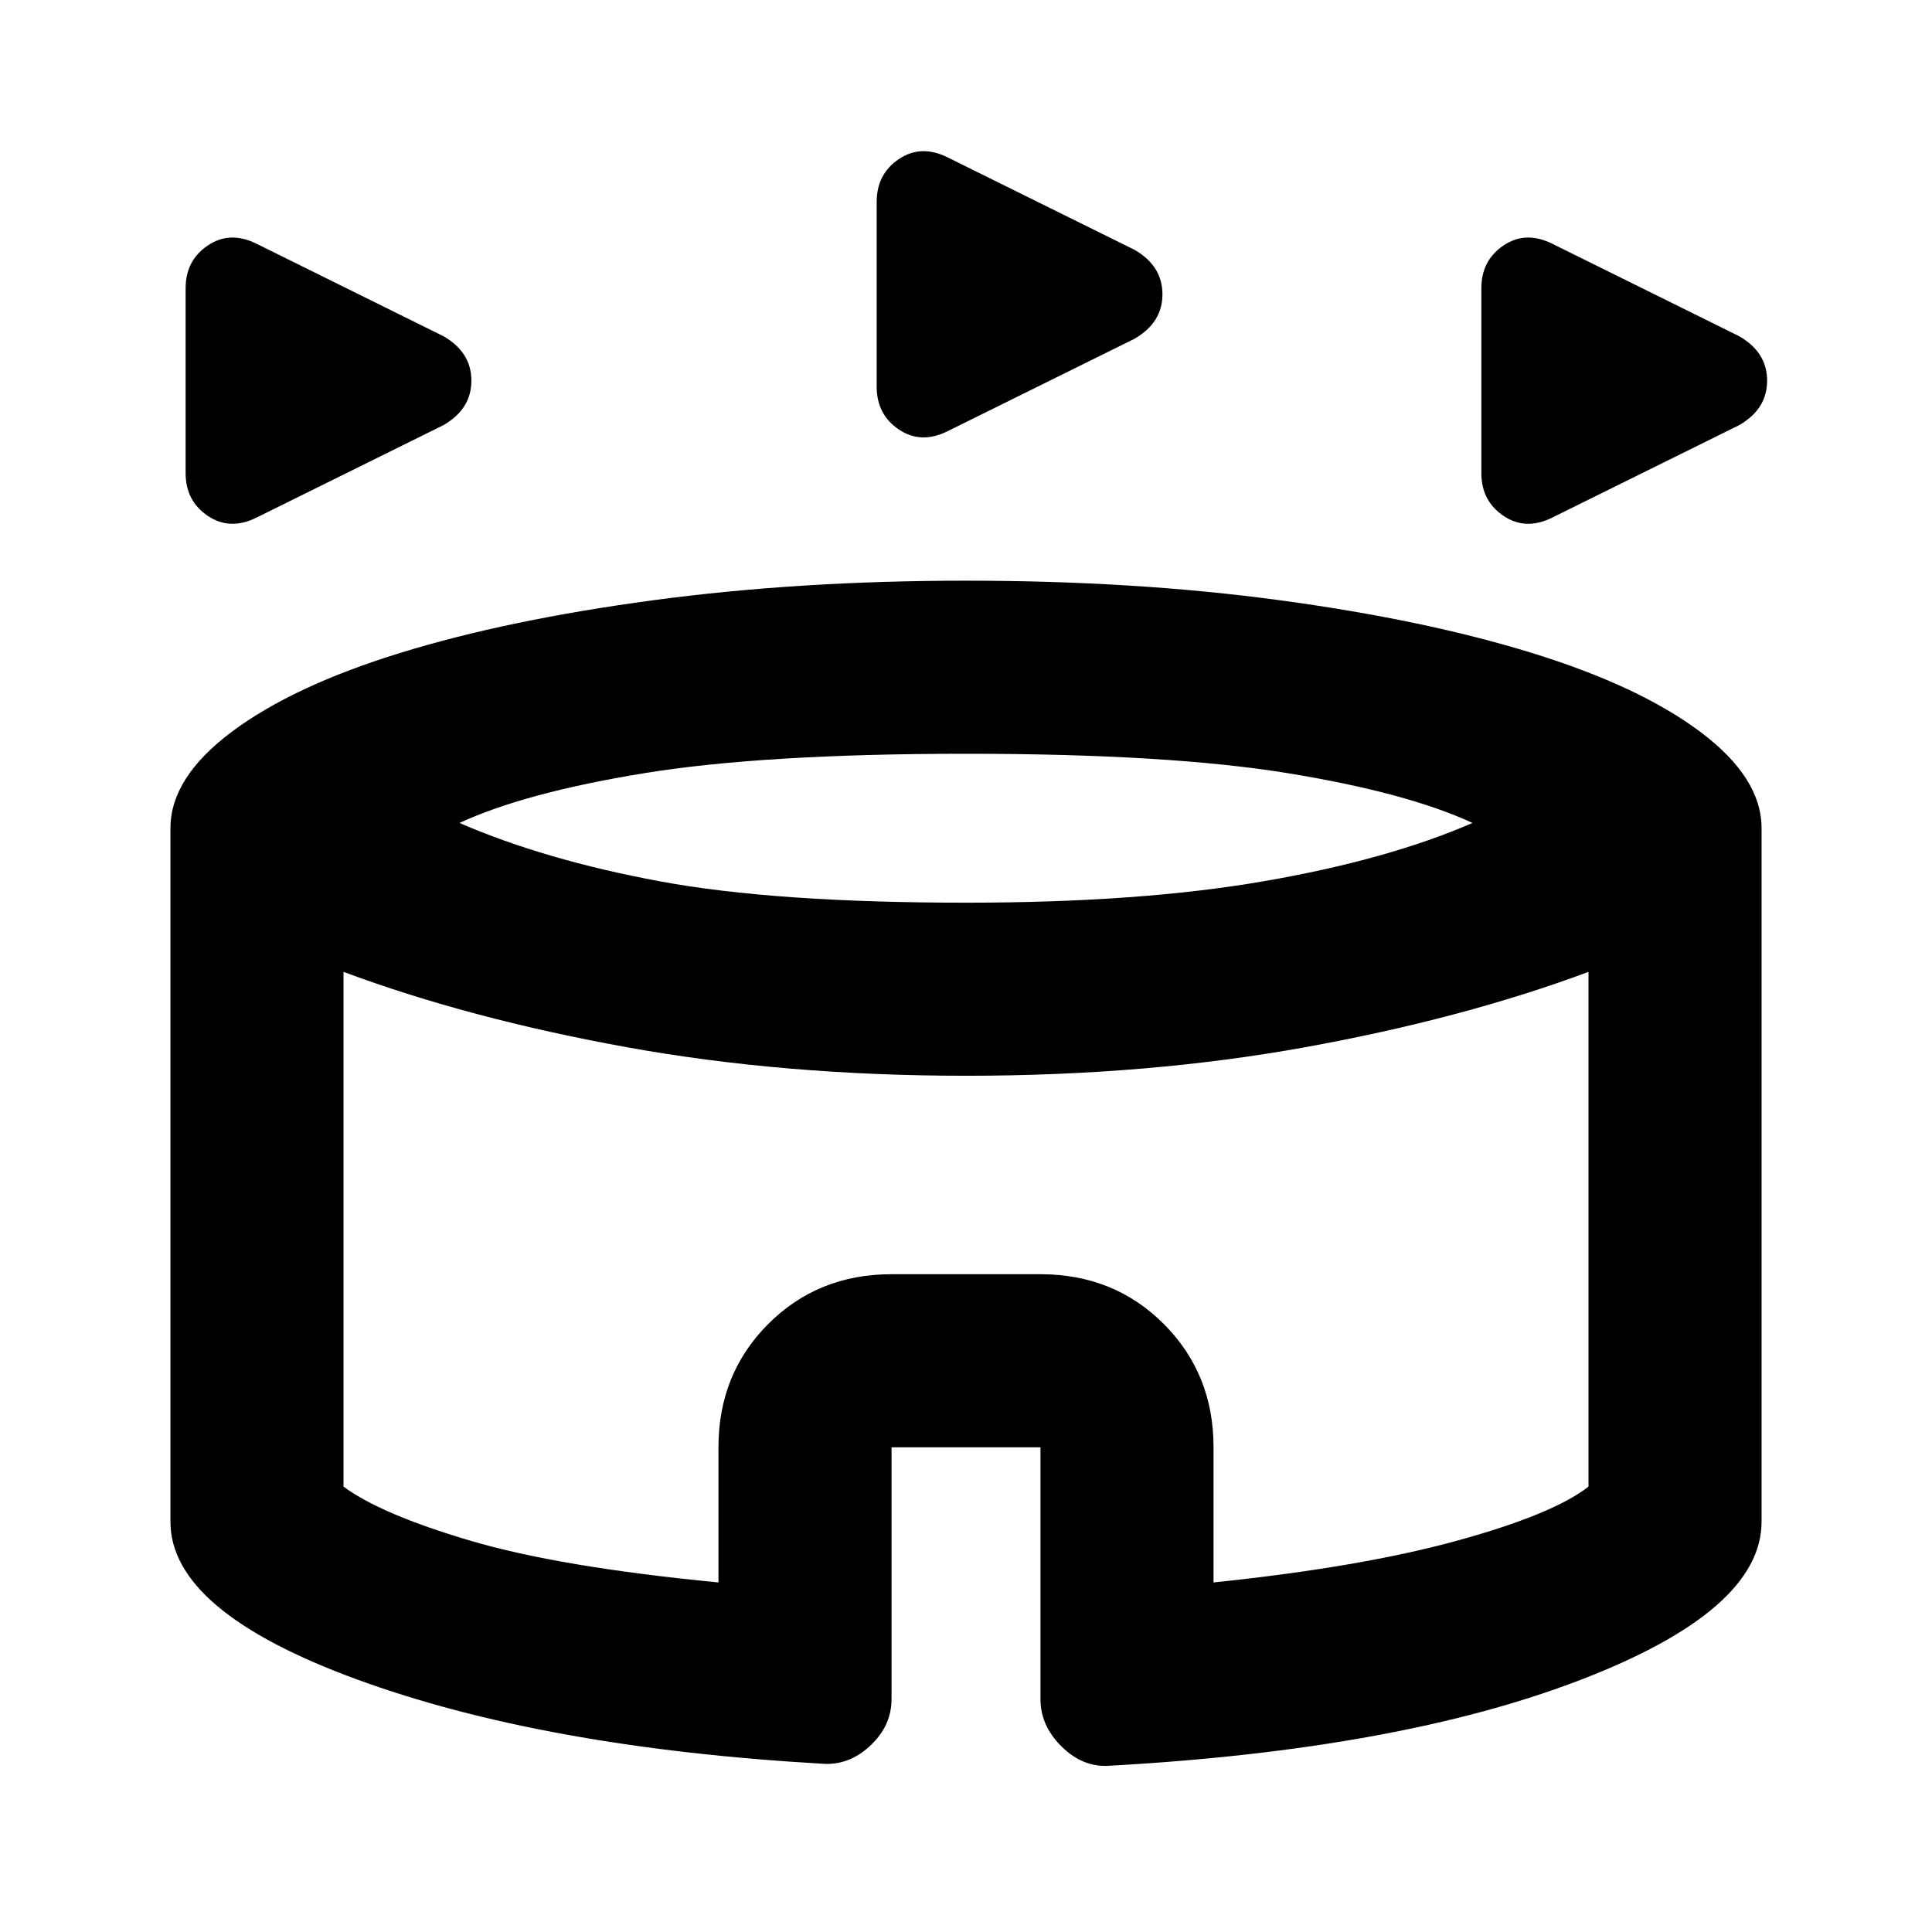 <svg xmlns="http://www.w3.org/2000/svg" height="24" viewBox="0 -960 960 960" width="24"><path d="M92.23-724.92v-91.85q0-13.84 11.04-21.27 11.04-7.42 24.27-.81l92.85 45.93q13.84 8 13.84 22.07 0 14.08-13.84 22.08l-92.85 45.92q-13.23 6.62-24.27-.8-11.04-7.43-11.04-21.27Zm643.85 0v-91.85q0-13.84 11.03-21.27 11.04-7.42 24.27-.81l92.85 45.93q13.84 8 13.84 22.07 0 14.08-13.84 22.08l-92.85 45.92q-13.23 6.62-24.27-.8-11.03-7.43-11.03-21.27Zm-300.46-42.93v-91.84q0-13.85 11.03-21.27 11.04-7.42 24.27-.81l92.85 45.92q13.84 8 13.84 22.08 0 14.08-13.84 22.08l-92.85 45.92q-13.23 6.62-24.27-.81-11.03-7.42-11.03-21.27ZM408.54-83.62q-138.69-8-231.27-41.92-92.58-33.92-92.58-78.31v-344.61q0-25.08 30.39-47.85 30.38-22.77 83.69-39.23Q252.08-652 324.5-661.73t155.5-9.73q84.08 0 156 9.73t125.23 26.19q53.31 16.46 83.69 39.23 30.39 22.77 30.39 47.85v344.61q0 44-90.08 78.62-90.08 34.61-233.77 42.61-13.23 1-23.84-9.42Q517-102.46 517-115.69v-125.16h-74v125.16q0 13.23-10.62 23.15-10.61 9.92-23.84 8.92ZM480-511.46q86.15 0 147.73-10.62 61.58-10.61 103.96-29-32.54-15.07-91.8-24.73-59.27-9.65-159.89-9.65-100.62 0-159.89 9.65-59.26 9.66-91.8 24.73 42.38 18.39 99.54 29Q385-511.46 480-511.46ZM357-173.69v-67.16q0-36.54 24.73-61.27 24.73-24.73 61.27-24.73h74q36.54 0 61.27 24.73Q603-277.39 603-240.85v67.16q73.31-7.62 121.08-20.77 47.77-13.15 65.23-26.85v-255.77q-62.39 23.23-140.73 37.43-78.35 14.19-168.58 14.19-90.23 0-168.58-14.19-78.34-14.2-140.73-37.43v255.77q18.46 13.7 62.93 26.85 44.46 13.15 123.38 20.77Zm123-151.39Z"/></svg>